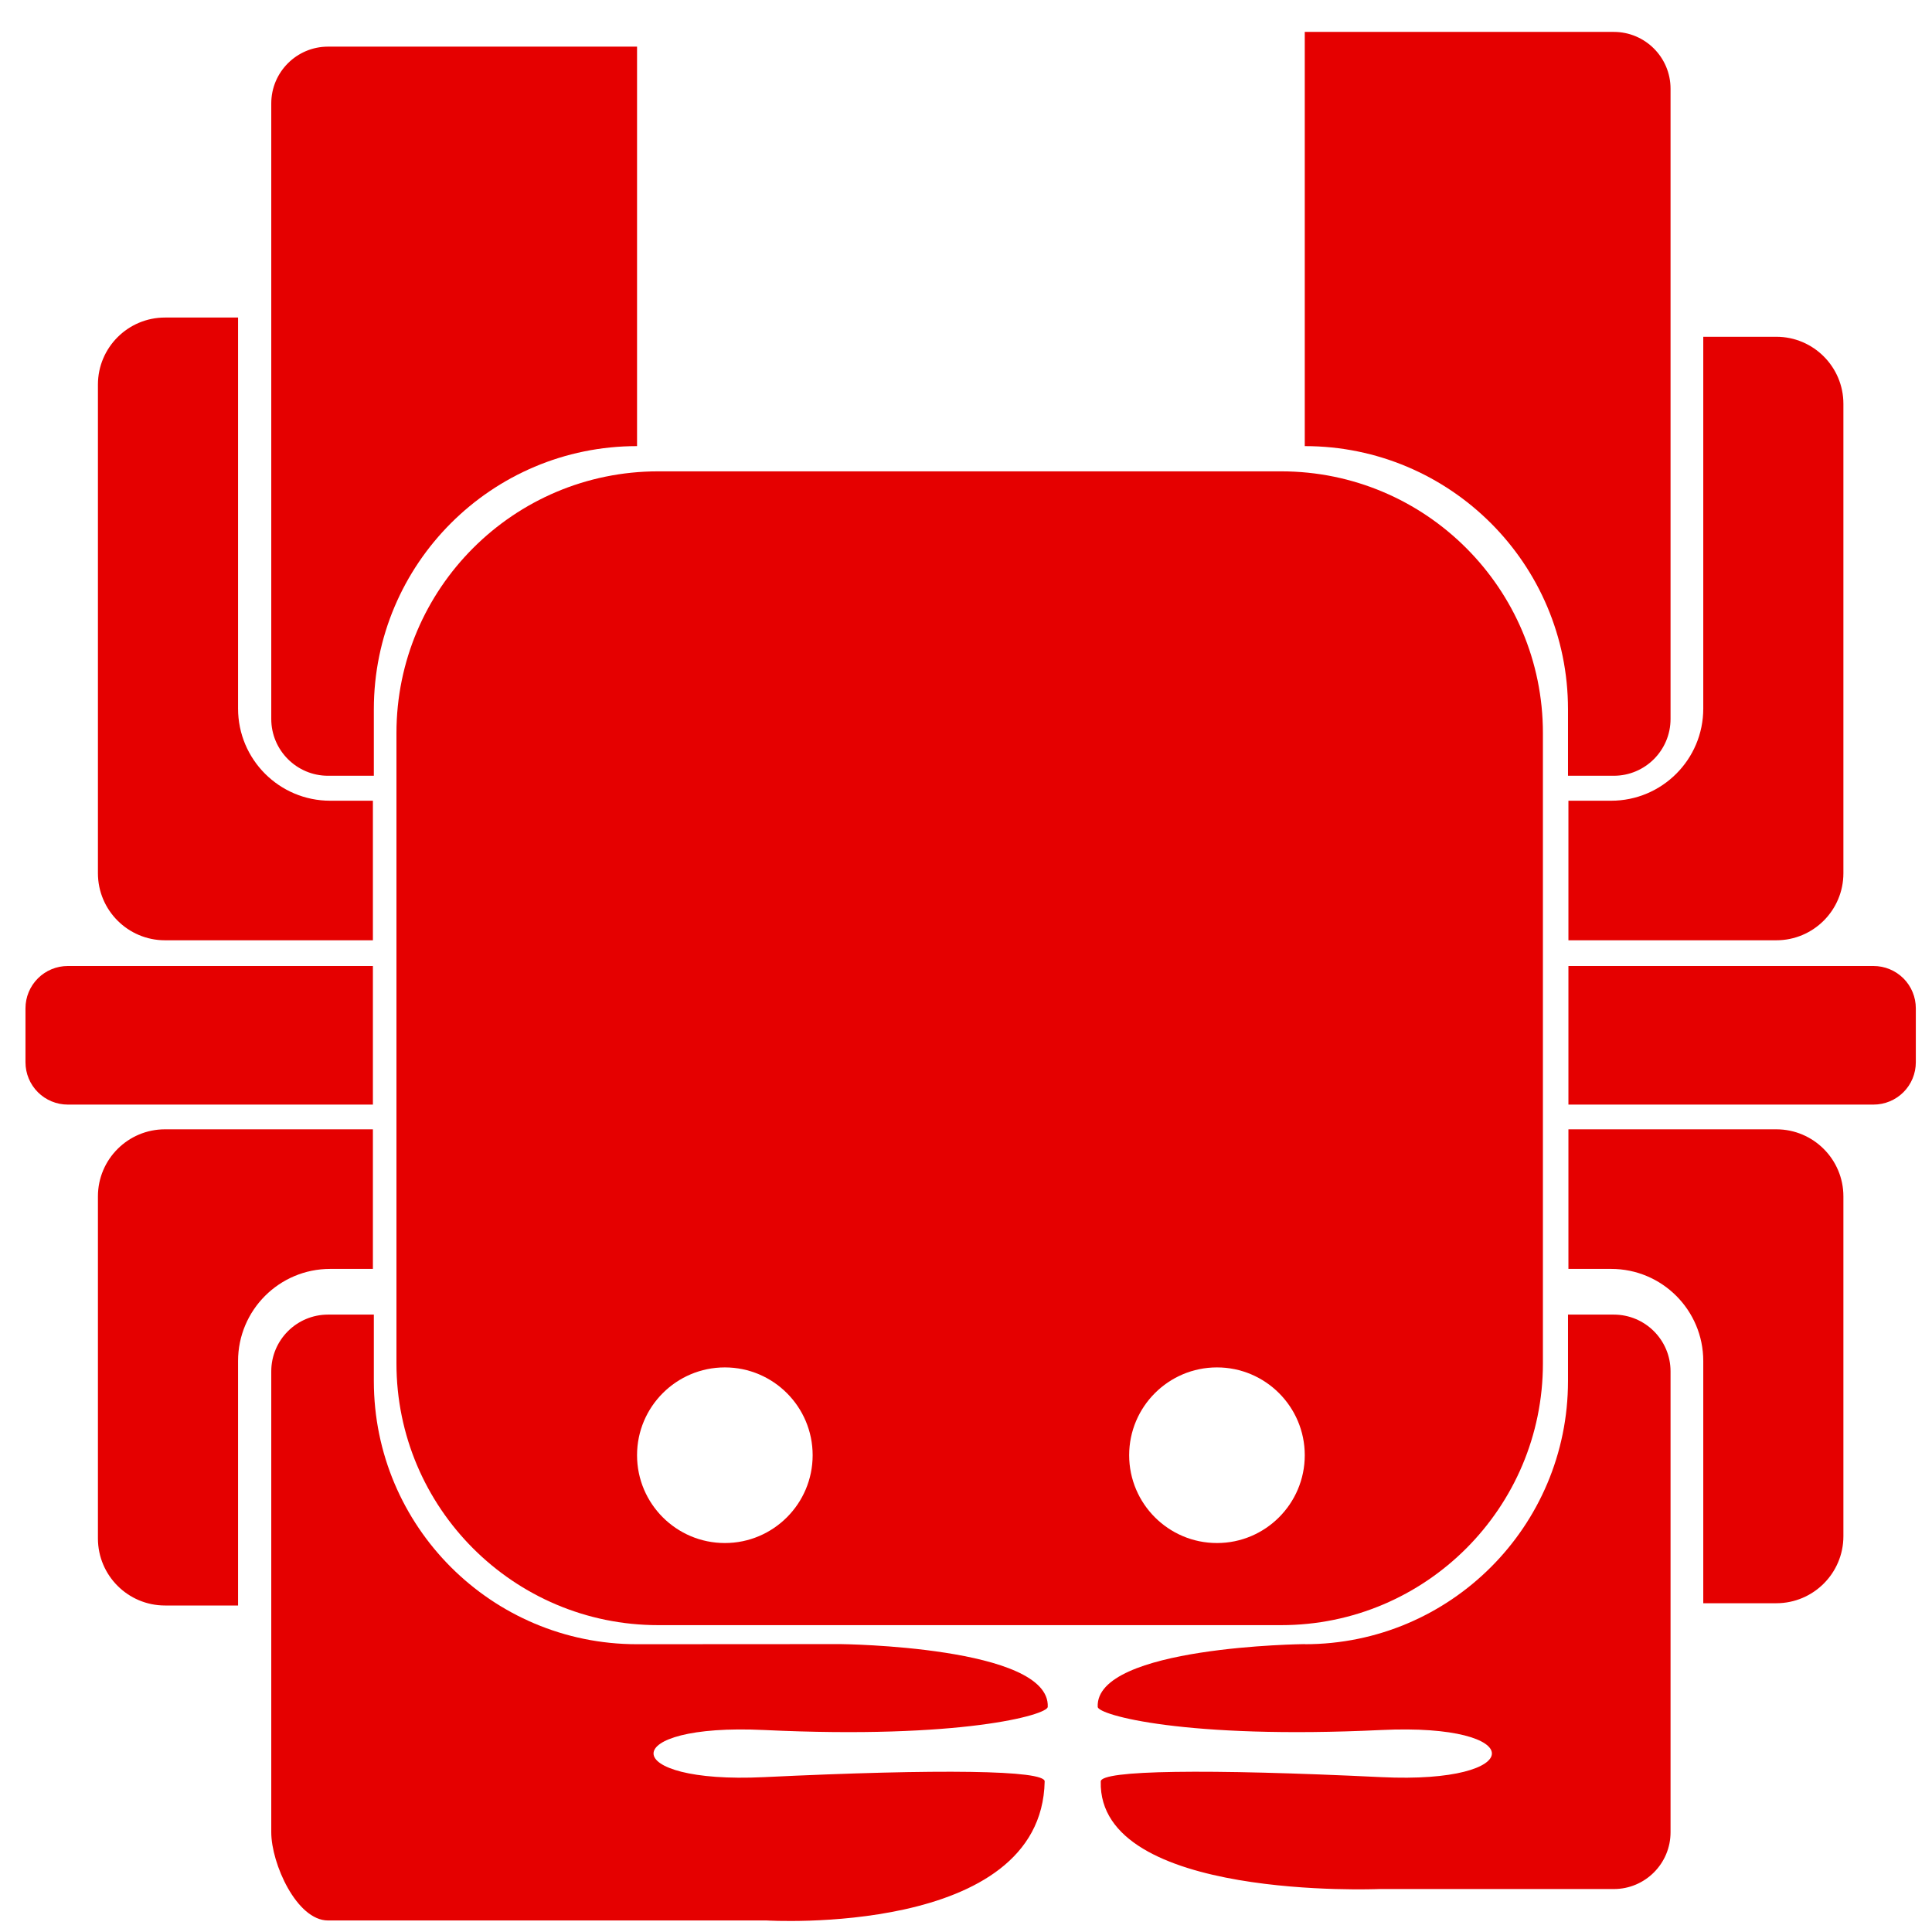 <?xml version="1.0" encoding="UTF-8" standalone="no"?>
<!DOCTYPE svg PUBLIC "-//W3C//DTD SVG 1.1//EN" "http://www.w3.org/Graphics/SVG/1.1/DTD/svg11.dtd">
<svg width="100%" height="100%" viewBox="0 0 64 64" version="1.1" xmlns="http://www.w3.org/2000/svg" xmlns:xlink="http://www.w3.org/1999/xlink" xml:space="preserve" xmlns:serif="http://www.serif.com/" style="fill-rule:evenodd;clip-rule:evenodd;stroke-linejoin:round;stroke-miterlimit:2;">
    <path d="M25.391,63.618L10.866,63.618C9.829,63.618 8.986,61.734 8.986,60.696L8.986,45.428C8.986,44.39 9.829,43.548 10.866,43.548L12.384,43.548L12.384,45.749C12.384,50.564 16.287,54.467 21.102,54.467L27.843,54.463C27.843,54.463 34.798,54.531 34.708,56.543C34.696,56.808 31.832,57.62 25.316,57.309C20.402,57.074 20.455,59.104 25.309,58.87C31.145,58.59 34.614,58.639 34.606,59.012C34.502,64.175 25.391,63.618 25.391,63.618ZM45.679,62.577L53.459,62.577C54.497,62.577 55.339,61.734 55.339,60.696L55.339,45.428C55.339,44.39 54.497,43.548 53.459,43.548L51.942,43.548L51.942,45.749C51.942,50.564 48.038,54.467 43.224,54.467L43.222,54.467L43.227,54.463C43.227,54.463 36.273,54.531 36.363,56.543C36.375,56.808 39.238,57.62 45.755,57.309C50.668,57.074 50.616,59.104 45.762,58.87C39.926,58.59 36.474,58.639 36.464,59.012C36.36,62.967 45.679,62.577 45.679,62.577ZM12.353,37.41L12.353,42.034L10.938,42.034C9.252,42.034 7.886,43.4 7.886,45.086L7.886,53.184L5.465,53.184C4.24,53.184 3.244,52.189 3.244,50.963L3.244,39.631C3.244,38.405 4.24,37.41 5.465,37.41L12.353,37.41ZM51.956,37.41L51.956,42.034L53.371,42.034C55.057,42.034 56.423,43.4 56.423,45.086L56.423,53.109L58.843,53.109C60.069,53.109 61.065,52.114 61.065,50.888L61.065,39.631C61.065,38.405 60.069,37.41 58.843,37.41L51.956,37.41ZM12.353,32L2.245,32C1.874,32 1.517,32.148 1.255,32.41C0.992,32.673 0.844,33.029 0.844,33.401L0.844,35.19C0.844,35.561 0.992,35.918 1.255,36.181C1.517,36.443 1.874,36.591 2.245,36.591L12.353,36.591L12.353,32ZM51.956,32L62.064,32C62.435,32 62.791,32.148 63.054,32.41C63.317,32.673 63.464,33.029 63.464,33.401L63.464,35.19C63.464,35.561 63.317,35.918 63.054,36.181C62.791,36.443 62.435,36.591 62.064,36.591L51.956,36.591L51.956,32ZM51.956,31.148L51.956,26.525L53.371,26.525C55.057,26.525 56.423,25.158 56.423,23.472L56.423,11.156L58.843,11.156C60.069,11.156 61.065,12.151 61.065,13.377L61.065,28.927C61.065,30.153 60.069,31.148 58.843,31.148L51.956,31.148ZM12.353,31.148L12.353,26.525L10.938,26.525C9.252,26.525 7.886,25.158 7.886,23.472L7.886,10.519L5.465,10.519C4.24,10.519 3.244,11.514 3.244,12.74L3.244,28.927C3.244,30.153 4.24,31.148 5.465,31.148L12.353,31.148ZM21.103,1.545L10.866,1.545C9.829,1.545 8.986,2.388 8.986,3.426L8.986,23.817C8.986,24.855 9.829,25.698 10.866,25.698L12.384,25.698L12.384,23.496C12.384,18.681 16.287,14.778 21.102,14.778L21.103,14.778L21.103,1.545ZM43.222,1.057L53.459,1.057C54.497,1.057 55.339,1.9 55.339,2.938L55.339,23.817C55.339,24.855 54.497,25.698 53.459,25.698L51.942,25.698L51.942,23.496C51.942,18.681 48.038,14.778 43.224,14.778L43.222,14.778L43.222,1.057Z" style="fill:rgb(229,0,0);"/>
    <path d="M51.111,24.284C51.111,19.499 47.226,15.614 42.441,15.614L21.803,15.614C17.018,15.614 13.133,19.499 13.133,24.284L13.133,45.165C13.133,49.95 17.018,53.835 21.803,53.835L42.441,53.835C47.226,53.835 51.111,49.95 51.111,45.165L51.111,24.284ZM24.012,45.297C25.617,45.297 26.92,46.601 26.92,48.206C26.92,49.811 25.617,51.115 24.012,51.115C22.406,51.115 21.103,49.811 21.103,48.206C21.103,46.601 22.406,45.297 24.012,45.297ZM40.314,45.297C41.919,45.297 43.222,46.601 43.222,48.206C43.222,49.811 41.919,51.115 40.314,51.115C38.708,51.115 37.405,49.811 37.405,48.206C37.405,46.601 38.708,45.297 40.314,45.297Z" style="fill:rgb(229,0,0);"/>
</svg>
